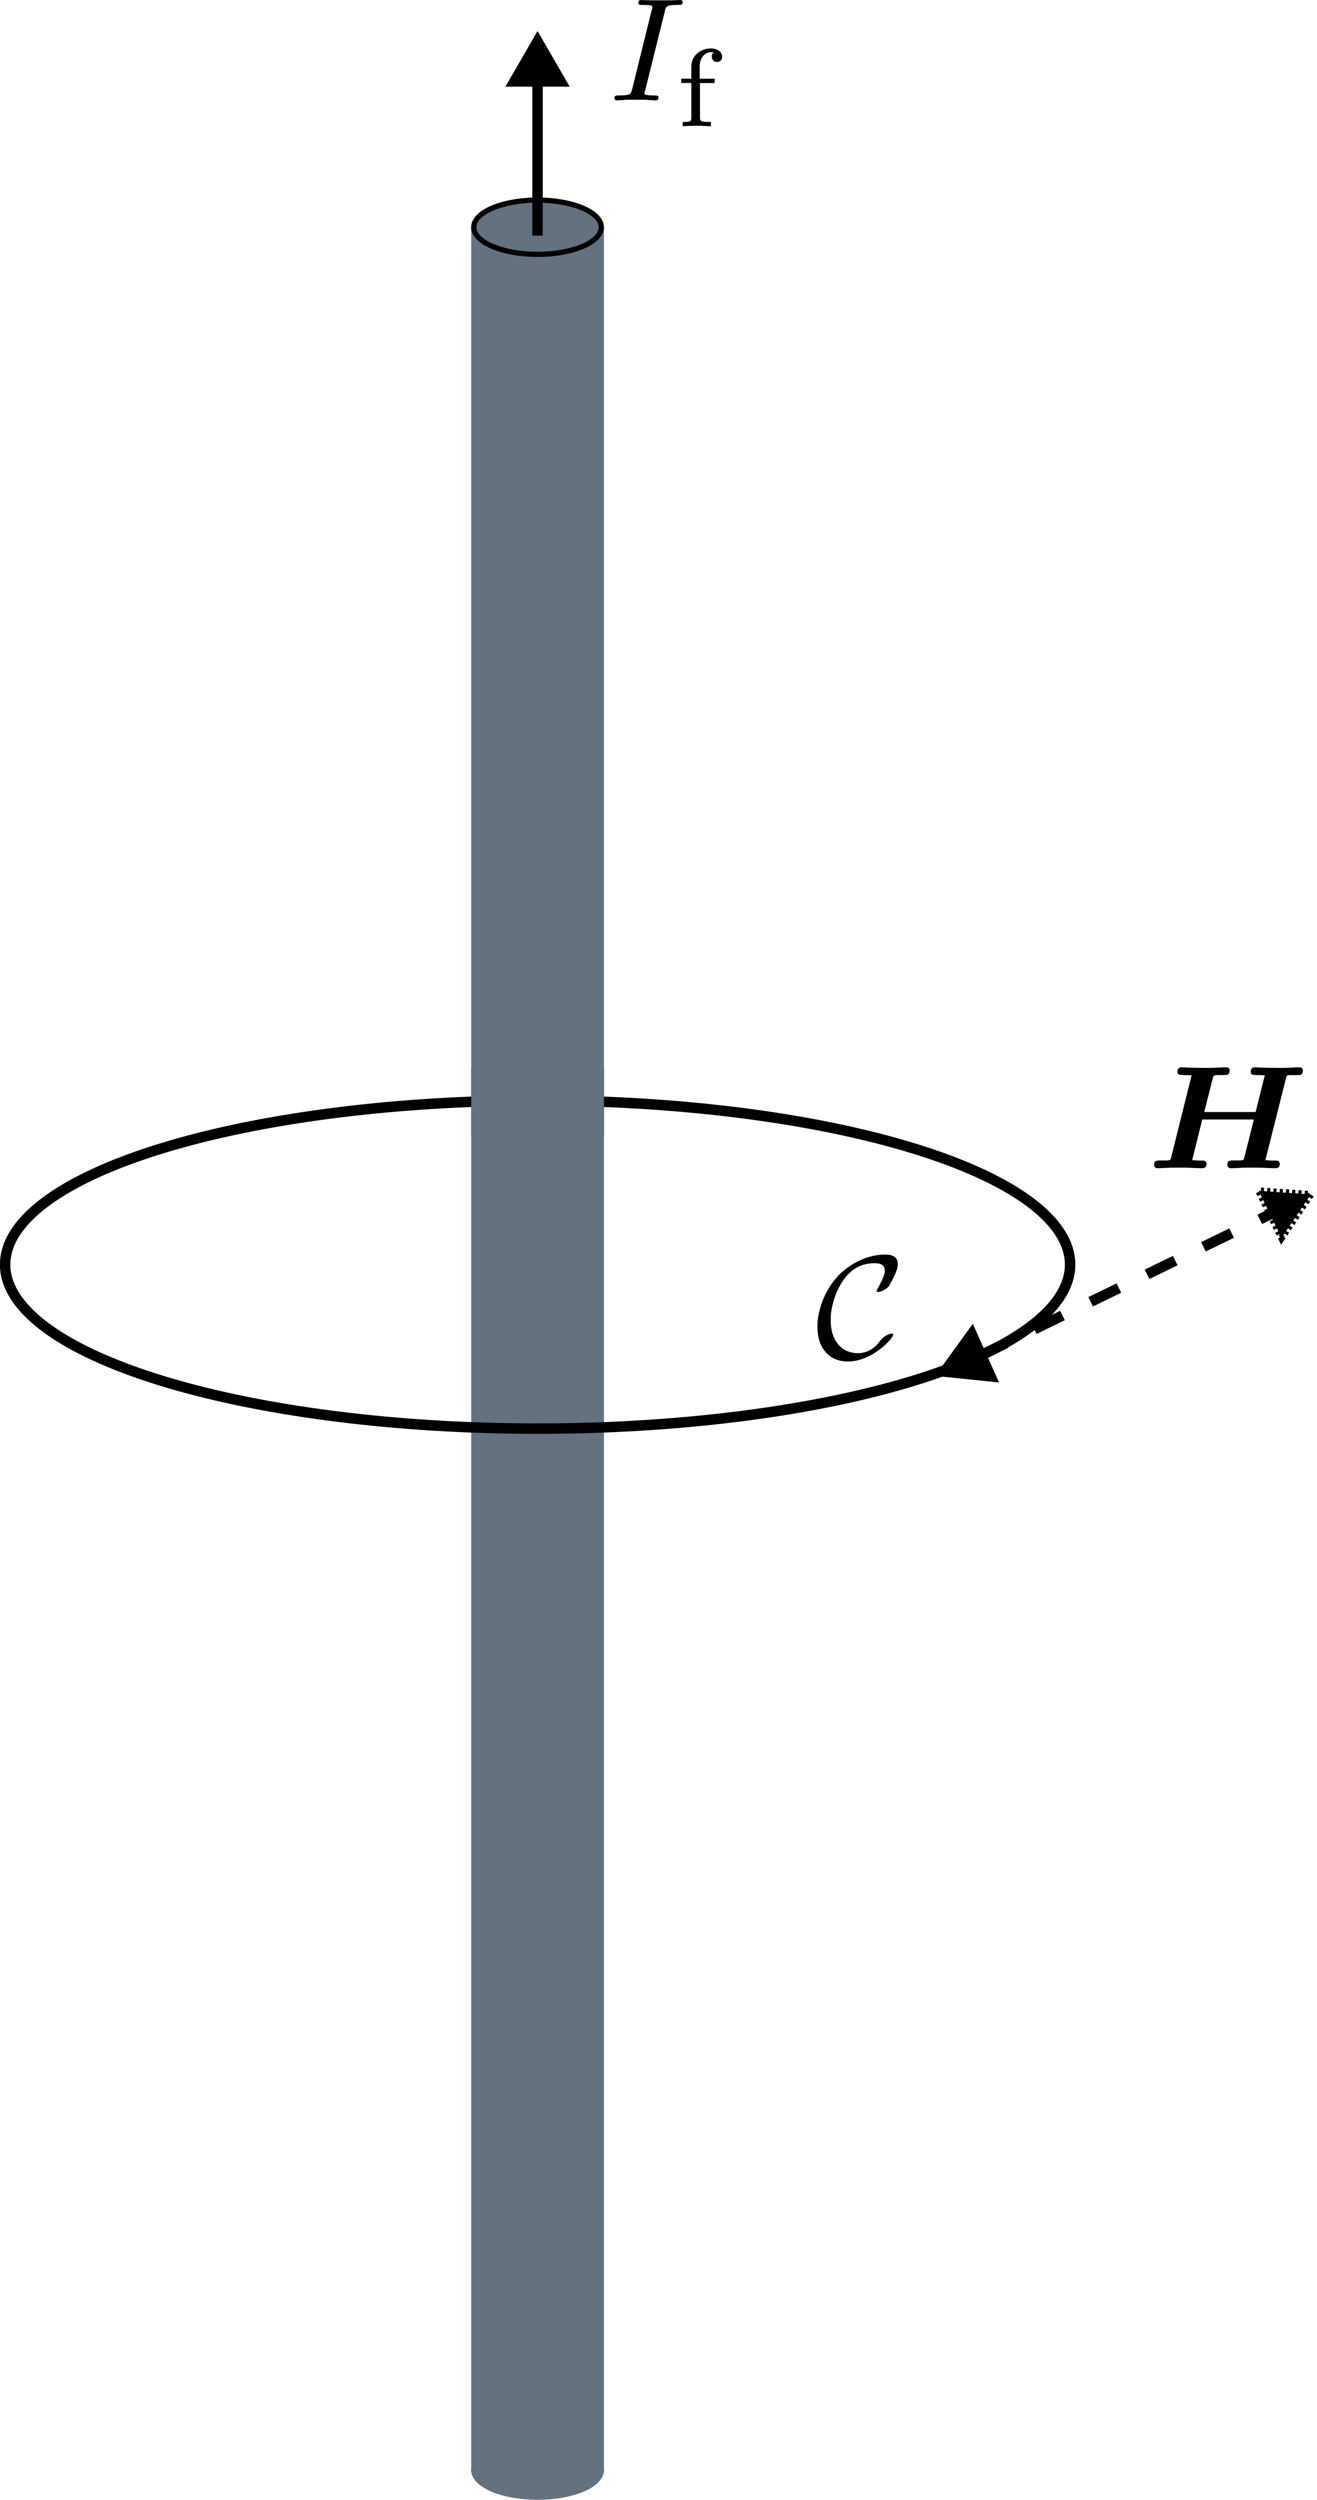 <?xml version="1.0" encoding="UTF-8" standalone="no"?>
<!-- Created with Inkscape (http://www.inkscape.org/) -->

<svg
   width="25.199mm"
   height="47.824mm"
   viewBox="0 0 25.199 47.824"
   version="1.1"
   id="svg1"
   xml:space="preserve"
   inkscape:version="1.3.2 (091e20e, 2023-11-25, custom)"
   sodipodi:docname="Magnetic_field_strength_simple_conductor.svg"
   xmlns:inkscape="http://www.inkscape.org/namespaces/inkscape"
   xmlns:sodipodi="http://sodipodi.sourceforge.net/DTD/sodipodi-0.dtd"
   xmlns="http://www.w3.org/2000/svg"
   xmlns:svg="http://www.w3.org/2000/svg"><sodipodi:namedview
     id="namedview1"
     pagecolor="#505050"
     bordercolor="#eeeeee"
     borderopacity="1"
     inkscape:showpageshadow="0"
     inkscape:pageopacity="0"
     inkscape:pagecheckerboard="0"
     inkscape:deskcolor="#505050"
     inkscape:document-units="mm"
     inkscape:zoom="5.7298268"
     inkscape:cx="113.44147"
     inkscape:cy="91.364018"
     inkscape:window-width="2560"
     inkscape:window-height="1351"
     inkscape:window-x="-9"
     inkscape:window-y="-9"
     inkscape:window-maximized="1"
     inkscape:current-layer="layer1" /><defs
     id="defs1"><inkscape:path-effect
       effect="bspline"
       id="path-effect18"
       is_visible="true"
       lpeversion="1.3"
       weight="33.333"
       steps="2"
       helper_size="0"
       apply_no_weight="true"
       apply_with_weight="true"
       only_selected="false"
       uniform="false" /><inkscape:path-effect
       effect="bspline"
       id="path-effect17"
       is_visible="true"
       lpeversion="1.3"
       weight="33.333"
       steps="2"
       helper_size="0"
       apply_no_weight="true"
       apply_with_weight="true"
       only_selected="false"
       uniform="false" /><marker
       style="overflow:visible"
       id="Triangle"
       refX="0"
       refY="0"
       orient="auto-start-reverse"
       inkscape:stockid="Triangle arrow"
       markerWidth="1"
       markerHeight="1"
       viewBox="0 0 1 1"
       inkscape:isstock="true"
       inkscape:collect="always"
       preserveAspectRatio="xMidYMid"><path
         transform="scale(0.5)"
         style="fill:context-stroke;fill-rule:evenodd;stroke:context-stroke;stroke-width:1pt"
         d="M 5.77,0 -2.88,5 V -5 Z"
         id="path135" /></marker></defs><g
     inkscape:label="Ebene 1"
     inkscape:groupmode="layer"
     id="layer1"
     transform="translate(-29.588, -38.111)"><rect
       style="fill:#64727f;fill-opacity:1;fill-rule:evenodd;stroke:none;stroke-width:0.2;stroke-dasharray:none;stroke-opacity:1"
       id="rect1"
       width="2.54"
       height="42.975"
       x="38.604"
       y="42.441"
       rx="0.017" /><path
       style="fill:none;fill-opacity:1;fill-rule:evenodd;stroke:#000000;stroke-width:0.2;stroke-dasharray:none;stroke-opacity:1;marker-start:url(#Triangle)"
       id="path1"
       sodipodi:type="arc"
       sodipodi:cx="39.873417"
       sodipodi:cy="62.30344"
       sodipodi:rx="10.187335"
       sodipodi:ry="3.1382291"
       sodipodi:start="0.62618718"
       sodipodi:end="0.5969198"
       sodipodi:arc-type="arc"
       d="m 48.128,64.143 a 10.187,3.138 0 0 1 -14.164,0.717 10.187,3.138 0 0 1 -2.431,-4.358 10.187,3.138 0 0 1 14.129,-0.781 10.187,3.138 0 0 1 2.638,4.347"
       sodipodi:open="true" /><rect
       style="fill:#64727f;fill-opacity:1;fill-rule:evenodd;stroke:none;stroke-width:0.2;stroke-dasharray:none;stroke-opacity:1"
       id="rect1-9"
       width="2.54"
       height="1.321"
       x="38.604"
       y="58.529"
       rx="0.017" /><ellipse
       style="fill:#64727f;fill-opacity:1;fill-rule:evenodd;stroke:#000000;stroke-width:0.1;stroke-dasharray:none;stroke-opacity:1"
       id="path2"
       cx="39.873"
       cy="42.458"
       rx="1.22"
       ry="0.519" /><ellipse
       style="fill:#64727f;fill-opacity:1;fill-rule:evenodd;stroke:#64727f;stroke-width:0.1;stroke-dasharray:none;stroke-opacity:1"
       id="path2-3"
       cx="39.873"
       cy="85.366"
       rx="1.22"
       ry="0.519" /><path
       style="fill:#64727f;fill-opacity:1;fill-rule:evenodd;stroke:#000000;stroke-width:0.2;stroke-dasharray:none;stroke-opacity:1;marker-end:url(#Triangle)"
       d="m 39.873,42.619 2e-6,-3.204"
       id="path6" /><g
       inkscape:label=""
       transform="translate(51.67,58.529)"
       id="g12"><g
   fill="#000000"
   fill-opacity="1"
   id="g2"
   transform="matrix(0.353,0,0,0.353,-0.863,-0.702)">
    <g
   id="use1"
   transform="translate(1.993,7.46)">
      <path
   d="m 7.609,-4.906 c 0.031,-0.109 0.031,-0.125 0.172,-0.141 0.125,0 0.266,0 0.375,0 0.219,0 0.359,0 0.359,-0.25 0,-0.094 -0.062,-0.172 -0.172,-0.172 -0.281,0 -0.578,0.031 -0.875,0.031 H 7.141 c -0.859,0 -1.188,-0.031 -1.219,-0.031 -0.062,0 -0.234,0 -0.234,0.25 0,0.156 0.109,0.156 0.312,0.172 0.062,0 0.406,0 0.453,0.016 l -0.5,1.984 h -2.781 l 0.469,-1.859 c 0.031,-0.109 0.031,-0.125 0.172,-0.141 0.125,0 0.266,0 0.375,0 0.219,0 0.359,0 0.359,-0.25 0,-0.094 -0.062,-0.172 -0.172,-0.172 -0.281,0 -0.578,0.031 -0.875,0.031 H 3.172 c -0.859,0 -1.188,-0.031 -1.219,-0.031 -0.062,0 -0.234,0 -0.234,0.25 0,0.156 0.109,0.156 0.312,0.172 0.062,0 0.406,0 0.453,0.016 L 1.375,-0.578 c -0.031,0.125 -0.047,0.141 -0.188,0.156 -0.125,0 -0.25,0 -0.375,0 -0.219,0 -0.359,0 -0.359,0.25 C 0.453,-0.141 0.484,0 0.625,0 0.922,0 1.219,-0.031 1.5,-0.031 H 2.109 C 2.312,-0.031 2.844,0 3.047,0 c 0.062,0 0.25,0 0.25,-0.25 0,-0.031 -0.031,-0.094 -0.078,-0.141 -0.094,-0.047 -0.188,0 -0.703,-0.047 L 3.062,-2.641 h 2.797 l -0.516,2.062 c -0.031,0.125 -0.047,0.141 -0.188,0.156 -0.125,0 -0.25,0 -0.375,0 -0.219,0 -0.359,0 -0.359,0.25 C 4.422,-0.141 4.453,0 4.594,0 4.891,0 5.172,-0.031 5.469,-0.031 H 6.078 C 6.281,-0.031 6.812,0 7.016,0 c 0.062,0 0.25,0 0.25,-0.25 0,-0.031 -0.031,-0.094 -0.078,-0.141 C 7.094,-0.438 7,-0.391 6.484,-0.438 Z m 0,0"
   id="path11" />
    </g>
  </g>
</g><path
       style="fill:#64727f;fill-opacity:1;fill-rule:evenodd;stroke:#000000;stroke-width:0.2;stroke-dasharray:0.6, 0.6;stroke-dashoffset:0;stroke-opacity:0.996;marker-end:url(#Triangle)"
       d="M 48.299,64.067 54.149,61.216"
       id="path12"
       sodipodi:nodetypes="cc" /><g
       inkscape:label=""
       transform="translate(41.343,38.111)"
       id="g17"><g
   fill="#000000"
   fill-opacity="1"
   id="g3"
   transform="matrix(0.353,0,0,0.353,-0.83,-0.706)">
    <g
   id="use2"
   transform="translate(1.993,7.439)">
      <path
   d="m 3.094,-4.828 c 0.062,-0.266 0.078,-0.344 0.688,-0.344 0.172,0 0.281,0 0.281,-0.156 0,-0.016 -0.016,-0.109 -0.141,-0.109 -0.125,0 -0.375,0.016 -0.5,0.016 h -1.094 c -0.109,0 -0.406,-0.016 -0.516,-0.016 -0.031,0 -0.156,0 -0.156,0.141 0,0.125 0.094,0.125 0.25,0.125 0.516,0 0.516,0.047 0.516,0.141 0,0.016 0,0.047 -0.047,0.172 L 1.328,-0.625 c -0.078,0.281 -0.094,0.359 -0.688,0.359 -0.188,0 -0.281,0 -0.281,0.156 0,0.031 0.031,0.109 0.125,0.109 0.109,0 0.375,-0.016 0.5,-0.031 H 2.094 C 2.203,-0.016 2.484,0 2.594,0 2.641,0 2.75,0 2.75,-0.156 c 0,-0.109 -0.094,-0.109 -0.25,-0.109 -0.125,0 -0.172,0 -0.312,-0.016 C 2.062,-0.297 1.984,-0.297 1.984,-0.391 1.984,-0.438 2,-0.438 2.031,-0.547 Z m 0,0"
   id="path4" />
    </g>
  </g>
  <g
   fill="#000000"
   fill-opacity="1"
   id="g4"
   transform="matrix(0.353,0,0,0.353,-0.83,-0.706)">
    <g
   id="use3"
   transform="translate(5.664,8.844)">
      <path
   d="M 1.328,-2.344 H 2.125 V -2.578 H 1.312 v -0.656 c 0,-0.547 0.344,-0.781 0.594,-0.781 C 1.984,-4.016 2.047,-4 2.078,-4 2.031,-3.969 1.969,-3.922 1.969,-3.766 c 0,0.156 0.109,0.281 0.281,0.281 0.172,0 0.281,-0.125 0.281,-0.281 0,-0.266 -0.266,-0.453 -0.625,-0.453 -0.484,0 -1.047,0.344 -1.047,0.984 v 0.656 H 0.312 v 0.234 h 0.547 v 1.859 c 0,0.25 -0.062,0.25 -0.469,0.25 V 0 C 0.531,-0.016 0.984,-0.031 1.109,-0.031 1.422,-0.031 1.844,0 1.922,0 v -0.234 h -0.125 c -0.453,0 -0.469,-0.062 -0.469,-0.266 z m 0,0"
   id="path5" />
    </g>
  </g>
</g><g
       inkscape:label=""
       transform="translate(45.227,62.112)"
       id="g7"><g
   fill="#000000"
   fill-opacity="1"
   id="g6"
   transform="matrix(0.353,0,0,0.353,-0.747,-0.645)">
    <g
   id="g5"
   transform="translate(1.993,7.438)">
      <path
   d="m 4.234,-1.266 c 0,-0.047 -0.047,-0.062 -0.078,-0.062 -0.031,0 -0.375,0.047 -0.641,0.406 -0.234,0.328 -0.609,0.656 -1.203,0.656 -0.828,0 -1.469,-0.625 -1.469,-1.797 0,-0.594 0.203,-1.484 0.719,-2.203 0.359,-0.484 0.844,-0.875 1.672,-0.875 0.375,0 0.547,0.125 0.547,0.422 0,0.281 -0.344,0.859 -0.406,0.984 -0.047,0.062 -0.047,0.078 -0.047,0.094 0,0.016 0.016,0.062 0.094,0.062 0.156,0 0.484,-0.188 0.578,-0.312 0.016,-0.047 0.484,-0.797 0.484,-1.188 0,-0.453 -0.359,-0.531 -0.688,-0.531 -1.188,0 -2.156,0.719 -2.594,1.203 -0.875,0.984 -1.078,2.125 -1.078,2.703 0,1.219 0.703,1.891 1.641,1.891 1.344,0 2.469,-1.266 2.469,-1.453 z m 0,0"
   id="path3" />
    </g>
  </g>
</g></g></svg>
